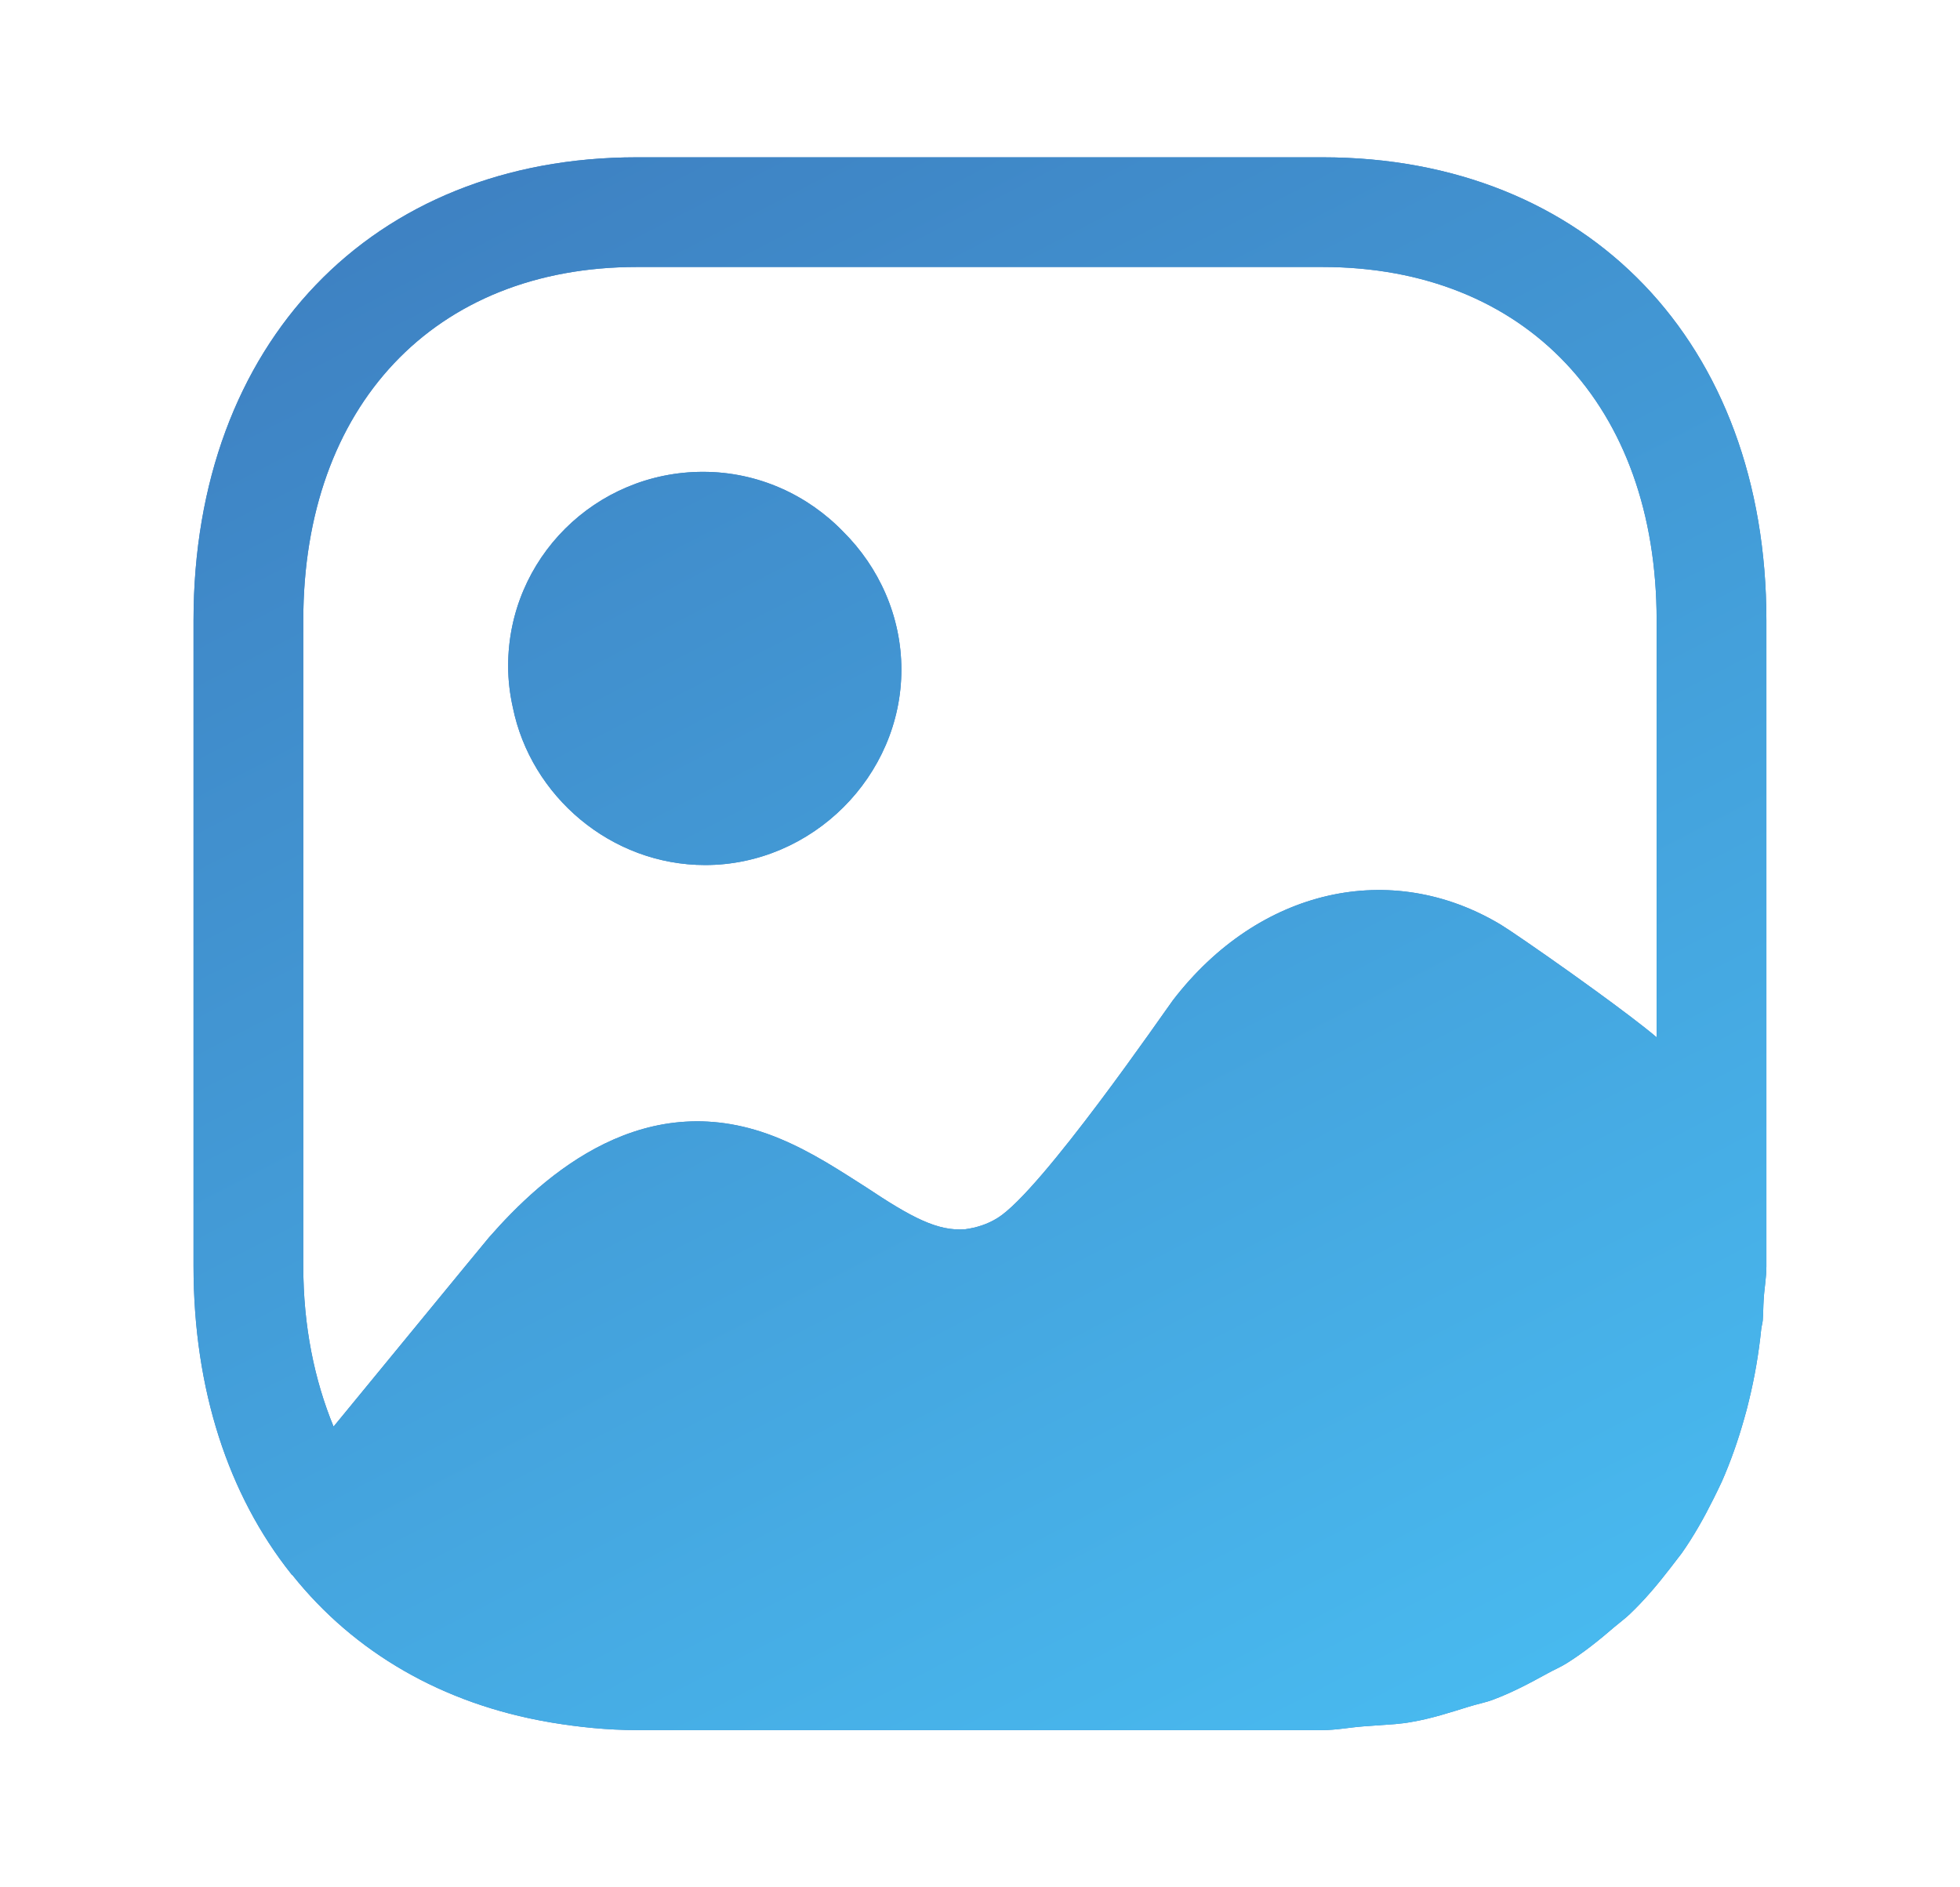 <svg width="27" height="26" viewBox="0 0 27 26" fill="none" xmlns="http://www.w3.org/2000/svg">
<g id="Image 2">
<g id="Iconly/Bold/Image-2">
<g id="Image-2">
<g id="Vector">
<path d="M18.216 2.167C21.875 2.167 24.333 4.726 24.333 8.546V17.444C24.333 17.608 24.303 17.754 24.295 17.912C24.289 18.004 24.29 18.096 24.283 18.189C24.279 18.23 24.267 18.268 24.262 18.309C24.227 18.649 24.171 18.974 24.094 19.289C24.075 19.374 24.052 19.455 24.029 19.537C23.943 19.843 23.841 20.134 23.718 20.413C23.683 20.491 23.644 20.565 23.607 20.642C23.475 20.908 23.332 21.162 23.166 21.398L23.006 21.606C22.833 21.83 22.654 22.043 22.45 22.237C22.384 22.3 22.309 22.354 22.24 22.413C22.031 22.593 21.817 22.766 21.582 22.913C21.498 22.966 21.404 23.005 21.318 23.053C21.078 23.185 20.837 23.314 20.573 23.413C20.465 23.455 20.345 23.476 20.232 23.512C19.973 23.592 19.718 23.676 19.439 23.723C19.369 23.736 19.297 23.744 19.224 23.751L18.779 23.783C18.591 23.797 18.412 23.834 18.216 23.834H8.774C8.367 23.834 7.978 23.793 7.602 23.731C7.588 23.729 7.575 23.727 7.562 23.724C6.096 23.472 4.879 22.765 4.027 21.697C4.017 21.697 4.017 21.687 4.007 21.677C3.15 20.598 2.666 19.147 2.666 17.444V8.546C2.666 4.726 5.126 2.167 8.774 2.167H18.216ZM18.216 3.678H8.774C5.982 3.678 4.178 5.593 4.178 8.546V17.444C4.178 18.273 4.332 19.013 4.595 19.653C4.629 19.613 6.727 17.054 6.737 17.046C7.487 16.19 8.894 14.914 10.741 15.686C11.185 15.87 11.575 16.129 11.933 16.357C12.554 16.771 12.919 16.966 13.298 16.934C13.455 16.912 13.602 16.866 13.742 16.779C14.347 16.406 16.055 13.915 16.158 13.779C17.339 12.241 19.159 11.829 20.675 12.739C20.777 12.8 21.193 13.085 21.644 13.406L21.984 13.651C22.322 13.897 22.64 14.136 22.821 14.29V8.546C22.821 5.593 21.018 3.678 18.216 3.678ZM9.685 6.5C10.441 6.5 11.126 6.818 11.616 7.325C12.108 7.814 12.417 8.489 12.417 9.225C12.417 10.692 11.188 11.917 9.714 11.917C8.417 11.917 7.312 10.97 7.064 9.743C7.023 9.559 7 9.37 7 9.174C7 7.696 8.201 6.5 9.685 6.5Z" fill="#3E81C2"/>
<path d="M18.216 2.167C21.875 2.167 24.333 4.726 24.333 8.546V17.444C24.333 17.608 24.303 17.754 24.295 17.912C24.289 18.004 24.29 18.096 24.283 18.189C24.279 18.23 24.267 18.268 24.262 18.309C24.227 18.649 24.171 18.974 24.094 19.289C24.075 19.374 24.052 19.455 24.029 19.537C23.943 19.843 23.841 20.134 23.718 20.413C23.683 20.491 23.644 20.565 23.607 20.642C23.475 20.908 23.332 21.162 23.166 21.398L23.006 21.606C22.833 21.83 22.654 22.043 22.45 22.237C22.384 22.3 22.309 22.354 22.24 22.413C22.031 22.593 21.817 22.766 21.582 22.913C21.498 22.966 21.404 23.005 21.318 23.053C21.078 23.185 20.837 23.314 20.573 23.413C20.465 23.455 20.345 23.476 20.232 23.512C19.973 23.592 19.718 23.676 19.439 23.723C19.369 23.736 19.297 23.744 19.224 23.751L18.779 23.783C18.591 23.797 18.412 23.834 18.216 23.834H8.774C8.367 23.834 7.978 23.793 7.602 23.731C7.588 23.729 7.575 23.727 7.562 23.724C6.096 23.472 4.879 22.765 4.027 21.697C4.017 21.697 4.017 21.687 4.007 21.677C3.15 20.598 2.666 19.147 2.666 17.444V8.546C2.666 4.726 5.126 2.167 8.774 2.167H18.216ZM18.216 3.678H8.774C5.982 3.678 4.178 5.593 4.178 8.546V17.444C4.178 18.273 4.332 19.013 4.595 19.653C4.629 19.613 6.727 17.054 6.737 17.046C7.487 16.19 8.894 14.914 10.741 15.686C11.185 15.87 11.575 16.129 11.933 16.357C12.554 16.771 12.919 16.966 13.298 16.934C13.455 16.912 13.602 16.866 13.742 16.779C14.347 16.406 16.055 13.915 16.158 13.779C17.339 12.241 19.159 11.829 20.675 12.739C20.777 12.8 21.193 13.085 21.644 13.406L21.984 13.651C22.322 13.897 22.64 14.136 22.821 14.29V8.546C22.821 5.593 21.018 3.678 18.216 3.678ZM9.685 6.5C10.441 6.5 11.126 6.818 11.616 7.325C12.108 7.814 12.417 8.489 12.417 9.225C12.417 10.692 11.188 11.917 9.714 11.917C8.417 11.917 7.312 10.97 7.064 9.743C7.023 9.559 7 9.37 7 9.174C7 7.696 8.201 6.5 9.685 6.5Z" fill="url(#paint0_linear_1470_250890)"/>
</g>
</g>
</g>
</g>
<defs>
<linearGradient id="paint0_linear_1470_250890" x1="6.49" y1="2.167" x2="18.936" y2="26.182" gradientUnits="userSpaceOnUse">
<stop stop-color="#3E81C2"/>
<stop offset="1" stop-color="#49BDF2"/>
</linearGradient>
</defs>
</svg>
